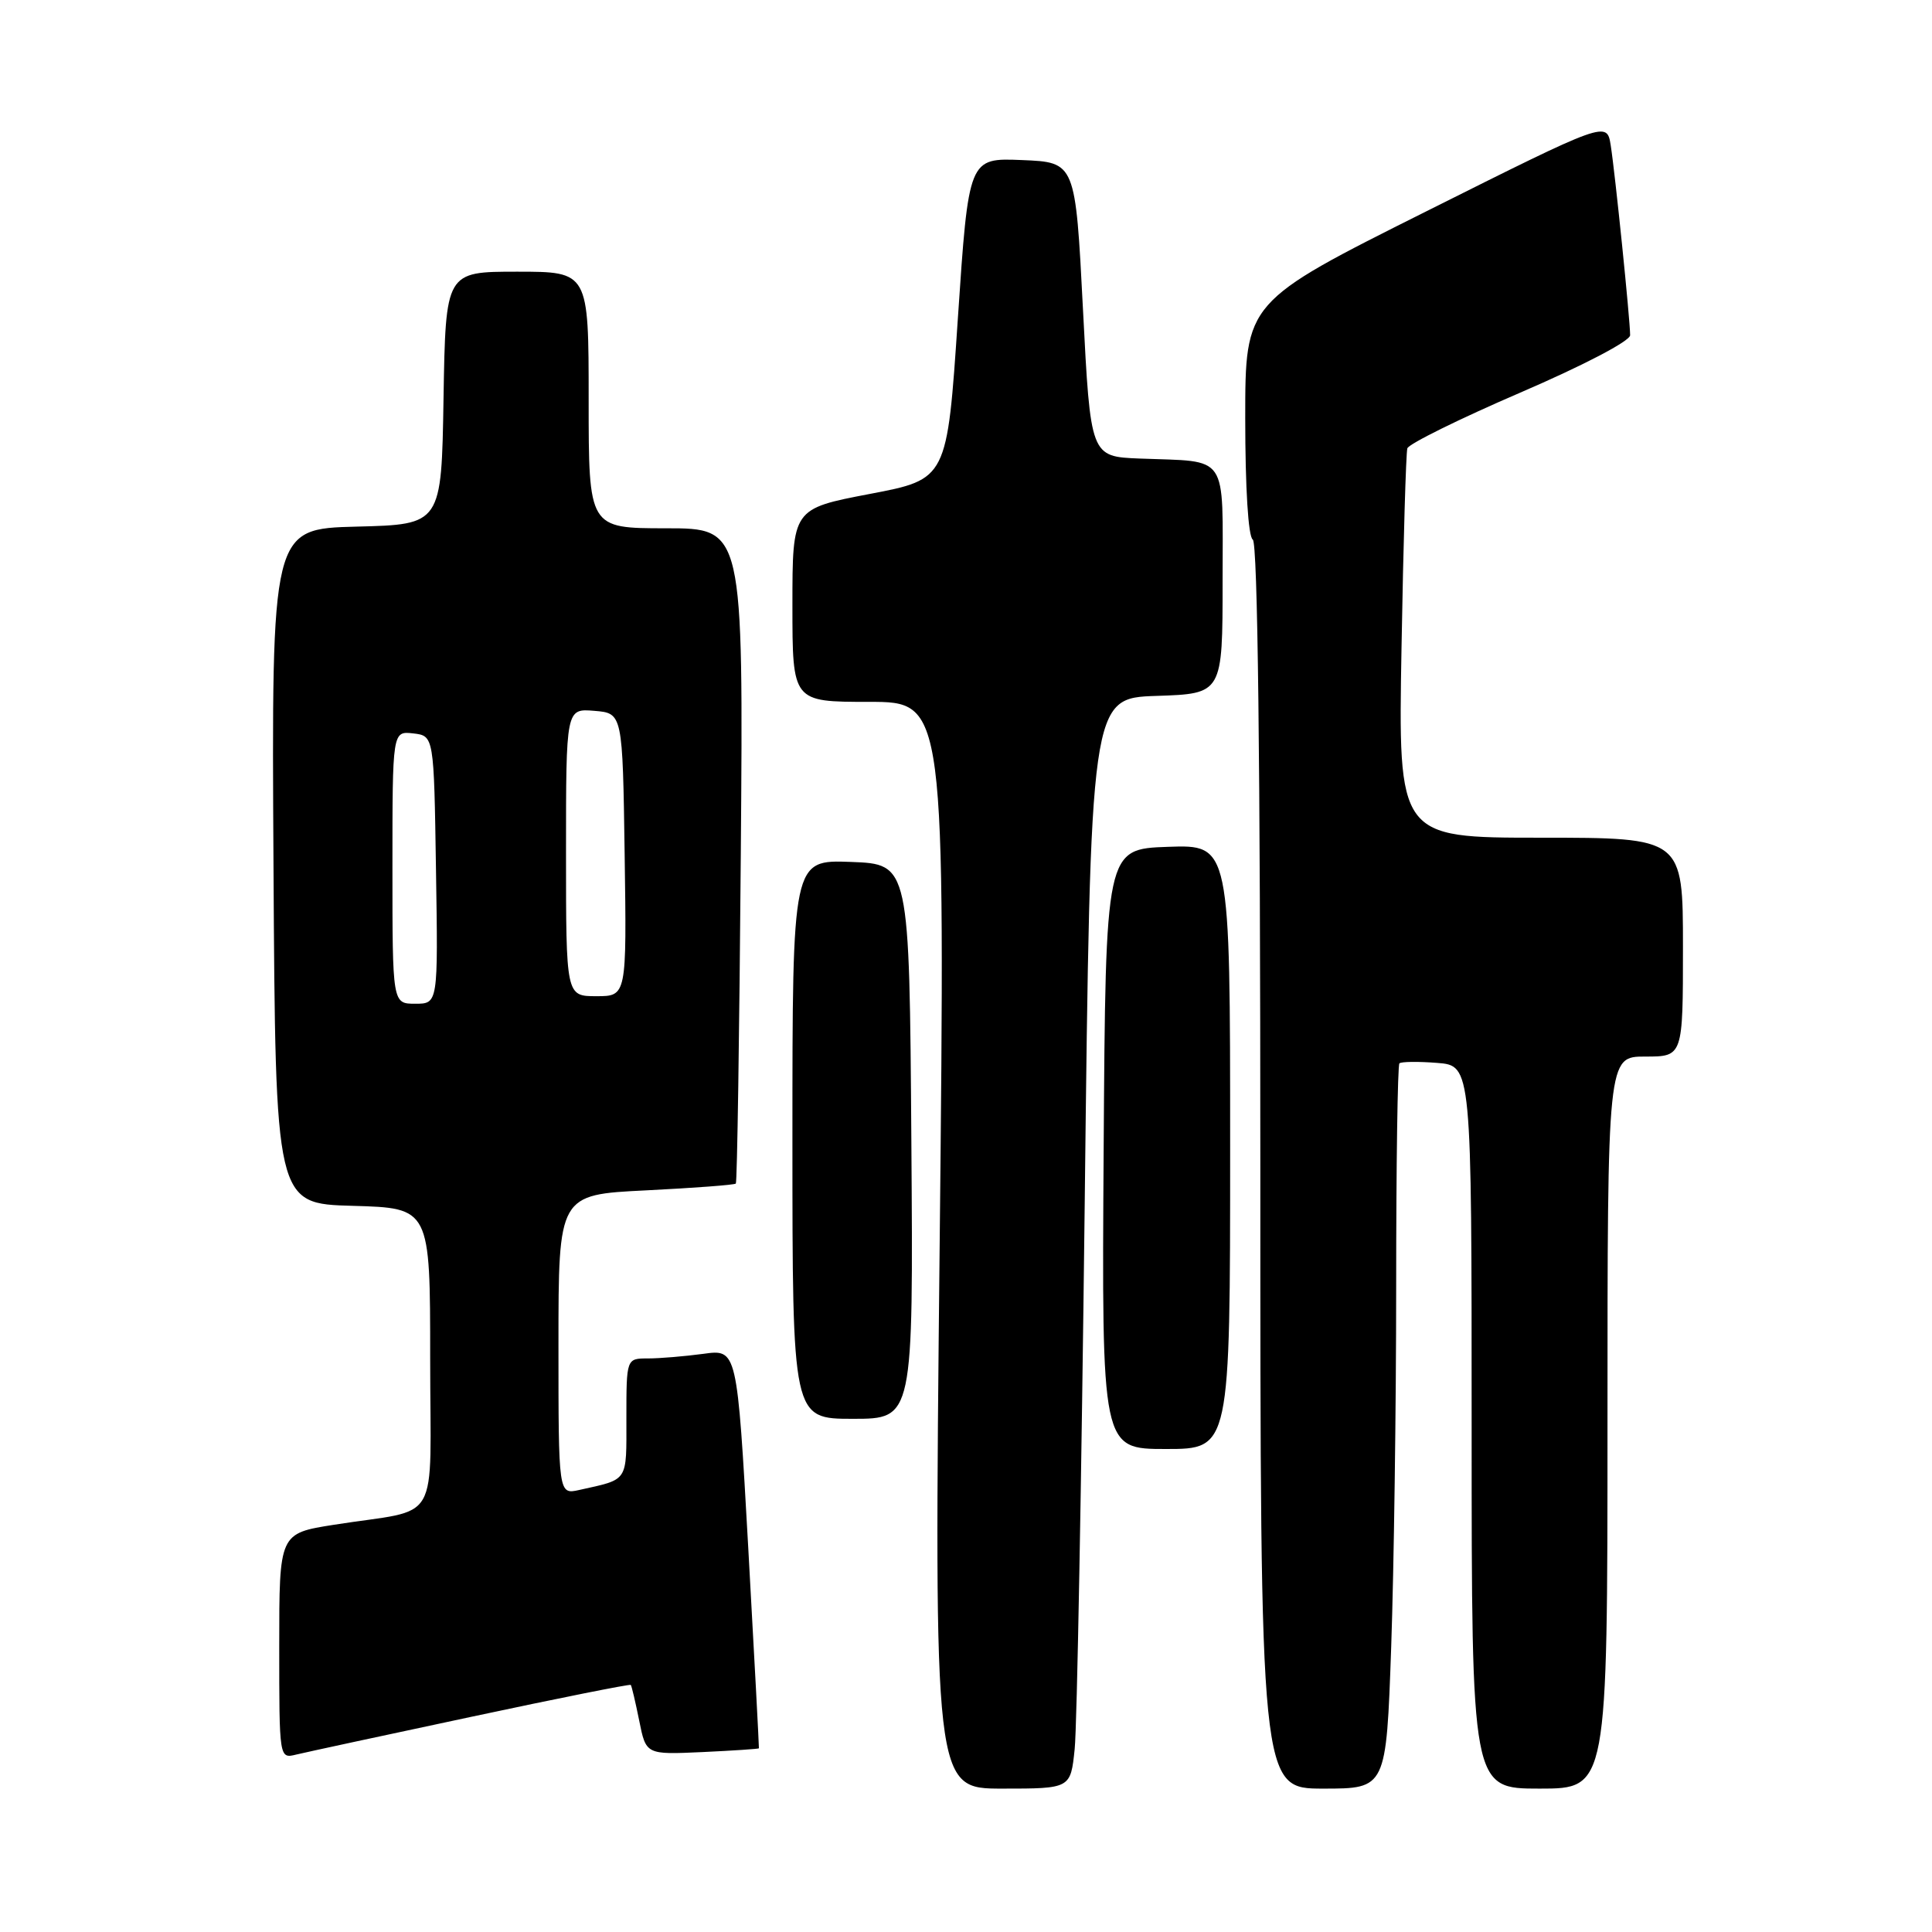 <?xml version="1.0" encoding="UTF-8" standalone="no"?>
<!DOCTYPE svg PUBLIC "-//W3C//DTD SVG 1.1//EN" "http://www.w3.org/Graphics/SVG/1.1/DTD/svg11.dtd" >
<svg xmlns="http://www.w3.org/2000/svg" xmlns:xlink="http://www.w3.org/1999/xlink" version="1.1" viewBox="0 0 256 256">
 <g >
 <path fill="currentColor"
d=" M 142.40 231.75 C 142.71 228.86 143.30 196.35 143.73 159.50 C 144.50 92.50 144.50 92.50 153.25 92.21 C 162.00 91.92 162.00 91.92 162.00 76.98 C 162.00 59.82 162.95 61.23 151.00 60.76 C 144.50 60.50 144.50 60.50 143.50 41.00 C 142.50 21.50 142.50 21.50 135.42 21.21 C 128.35 20.92 128.35 20.92 126.92 42.21 C 125.50 63.50 125.50 63.50 115.25 65.45 C 105.00 67.41 105.00 67.41 105.00 80.20 C 105.00 93.00 105.00 93.00 115.13 93.00 C 125.25 93.00 125.25 93.00 124.51 165.00 C 123.76 237.00 123.76 237.00 132.81 237.00 C 141.86 237.00 141.86 237.00 142.40 231.75 Z  M 184.34 218.25 C 184.70 207.94 185.00 186.41 185.00 170.42 C 185.00 154.42 185.19 141.14 185.43 140.90 C 185.67 140.67 187.92 140.64 190.43 140.84 C 195.00 141.20 195.00 141.20 195.00 189.10 C 195.00 237.00 195.00 237.00 204.00 237.00 C 213.00 237.00 213.00 237.00 213.00 188.50 C 213.00 140.00 213.00 140.00 218.00 140.00 C 223.00 140.00 223.00 140.00 223.00 125.50 C 223.00 111.00 223.00 111.00 204.13 111.00 C 185.26 111.00 185.26 111.00 185.71 85.75 C 185.95 71.86 186.30 60.01 186.48 59.41 C 186.66 58.82 193.38 55.50 201.41 52.04 C 209.79 48.43 216.00 45.19 216.00 44.42 C 216.00 42.38 214.01 22.94 213.43 19.27 C 212.92 16.03 212.92 16.03 188.96 28.02 C 165.00 40.01 165.00 40.01 165.00 55.44 C 165.00 64.66 165.40 71.13 166.00 71.50 C 166.65 71.90 167.00 100.68 167.00 154.56 C 167.00 237.00 167.00 237.00 175.34 237.00 C 183.68 237.00 183.68 237.00 184.34 218.25 Z  M 62.43 227.49 C 73.94 225.03 83.46 223.13 83.58 223.26 C 83.70 223.39 84.20 225.53 84.70 228.00 C 85.60 232.50 85.60 232.50 93.05 232.16 C 97.15 231.97 100.53 231.74 100.56 231.66 C 100.59 231.57 99.96 219.64 99.15 205.14 C 97.67 178.77 97.67 178.77 93.20 179.39 C 90.73 179.72 87.43 180.00 85.86 180.00 C 83.00 180.00 83.00 180.00 83.00 187.93 C 83.00 196.47 83.34 195.96 76.75 197.43 C 74.00 198.04 74.00 198.04 74.00 178.17 C 74.00 158.30 74.00 158.30 85.59 157.73 C 91.96 157.41 97.32 157.01 97.50 156.83 C 97.68 156.65 97.97 137.04 98.16 113.25 C 98.50 70.00 98.50 70.00 88.25 70.00 C 78.00 70.00 78.00 70.00 78.00 53.00 C 78.00 36.00 78.00 36.00 68.52 36.00 C 59.05 36.00 59.05 36.00 58.77 52.75 C 58.50 69.50 58.50 69.50 47.24 69.78 C 35.98 70.07 35.98 70.07 36.24 114.78 C 36.50 159.50 36.50 159.50 46.75 159.78 C 57.00 160.07 57.00 160.07 57.00 179.96 C 57.00 202.66 58.67 199.76 44.25 202.04 C 37.00 203.18 37.00 203.18 37.00 218.11 C 37.00 233.04 37.00 233.04 39.25 232.49 C 40.49 232.19 50.92 229.94 62.43 227.49 Z  M 163.00 151.96 C 163.00 111.92 163.00 111.92 154.75 112.21 C 146.50 112.50 146.50 112.50 146.24 152.25 C 145.98 192.00 145.98 192.00 154.49 192.00 C 163.00 192.00 163.00 192.00 163.00 151.96 Z  M 120.76 151.25 C 120.50 114.50 120.50 114.50 112.75 114.21 C 105.00 113.92 105.00 113.92 105.00 150.96 C 105.00 188.00 105.00 188.00 113.01 188.00 C 121.02 188.00 121.02 188.00 120.76 151.25 Z  M 52.00 114.93 C 52.00 96.87 52.00 96.87 54.75 97.18 C 57.50 97.50 57.50 97.50 57.77 115.25 C 58.05 133.00 58.05 133.00 55.02 133.00 C 52.00 133.00 52.00 133.00 52.00 114.93 Z  M 75.00 112.94 C 75.00 93.88 75.00 93.88 78.75 94.19 C 82.50 94.50 82.50 94.50 82.77 113.25 C 83.04 132.00 83.04 132.00 79.02 132.00 C 75.00 132.00 75.00 132.00 75.00 112.94 Z "/>
</g>
</svg>